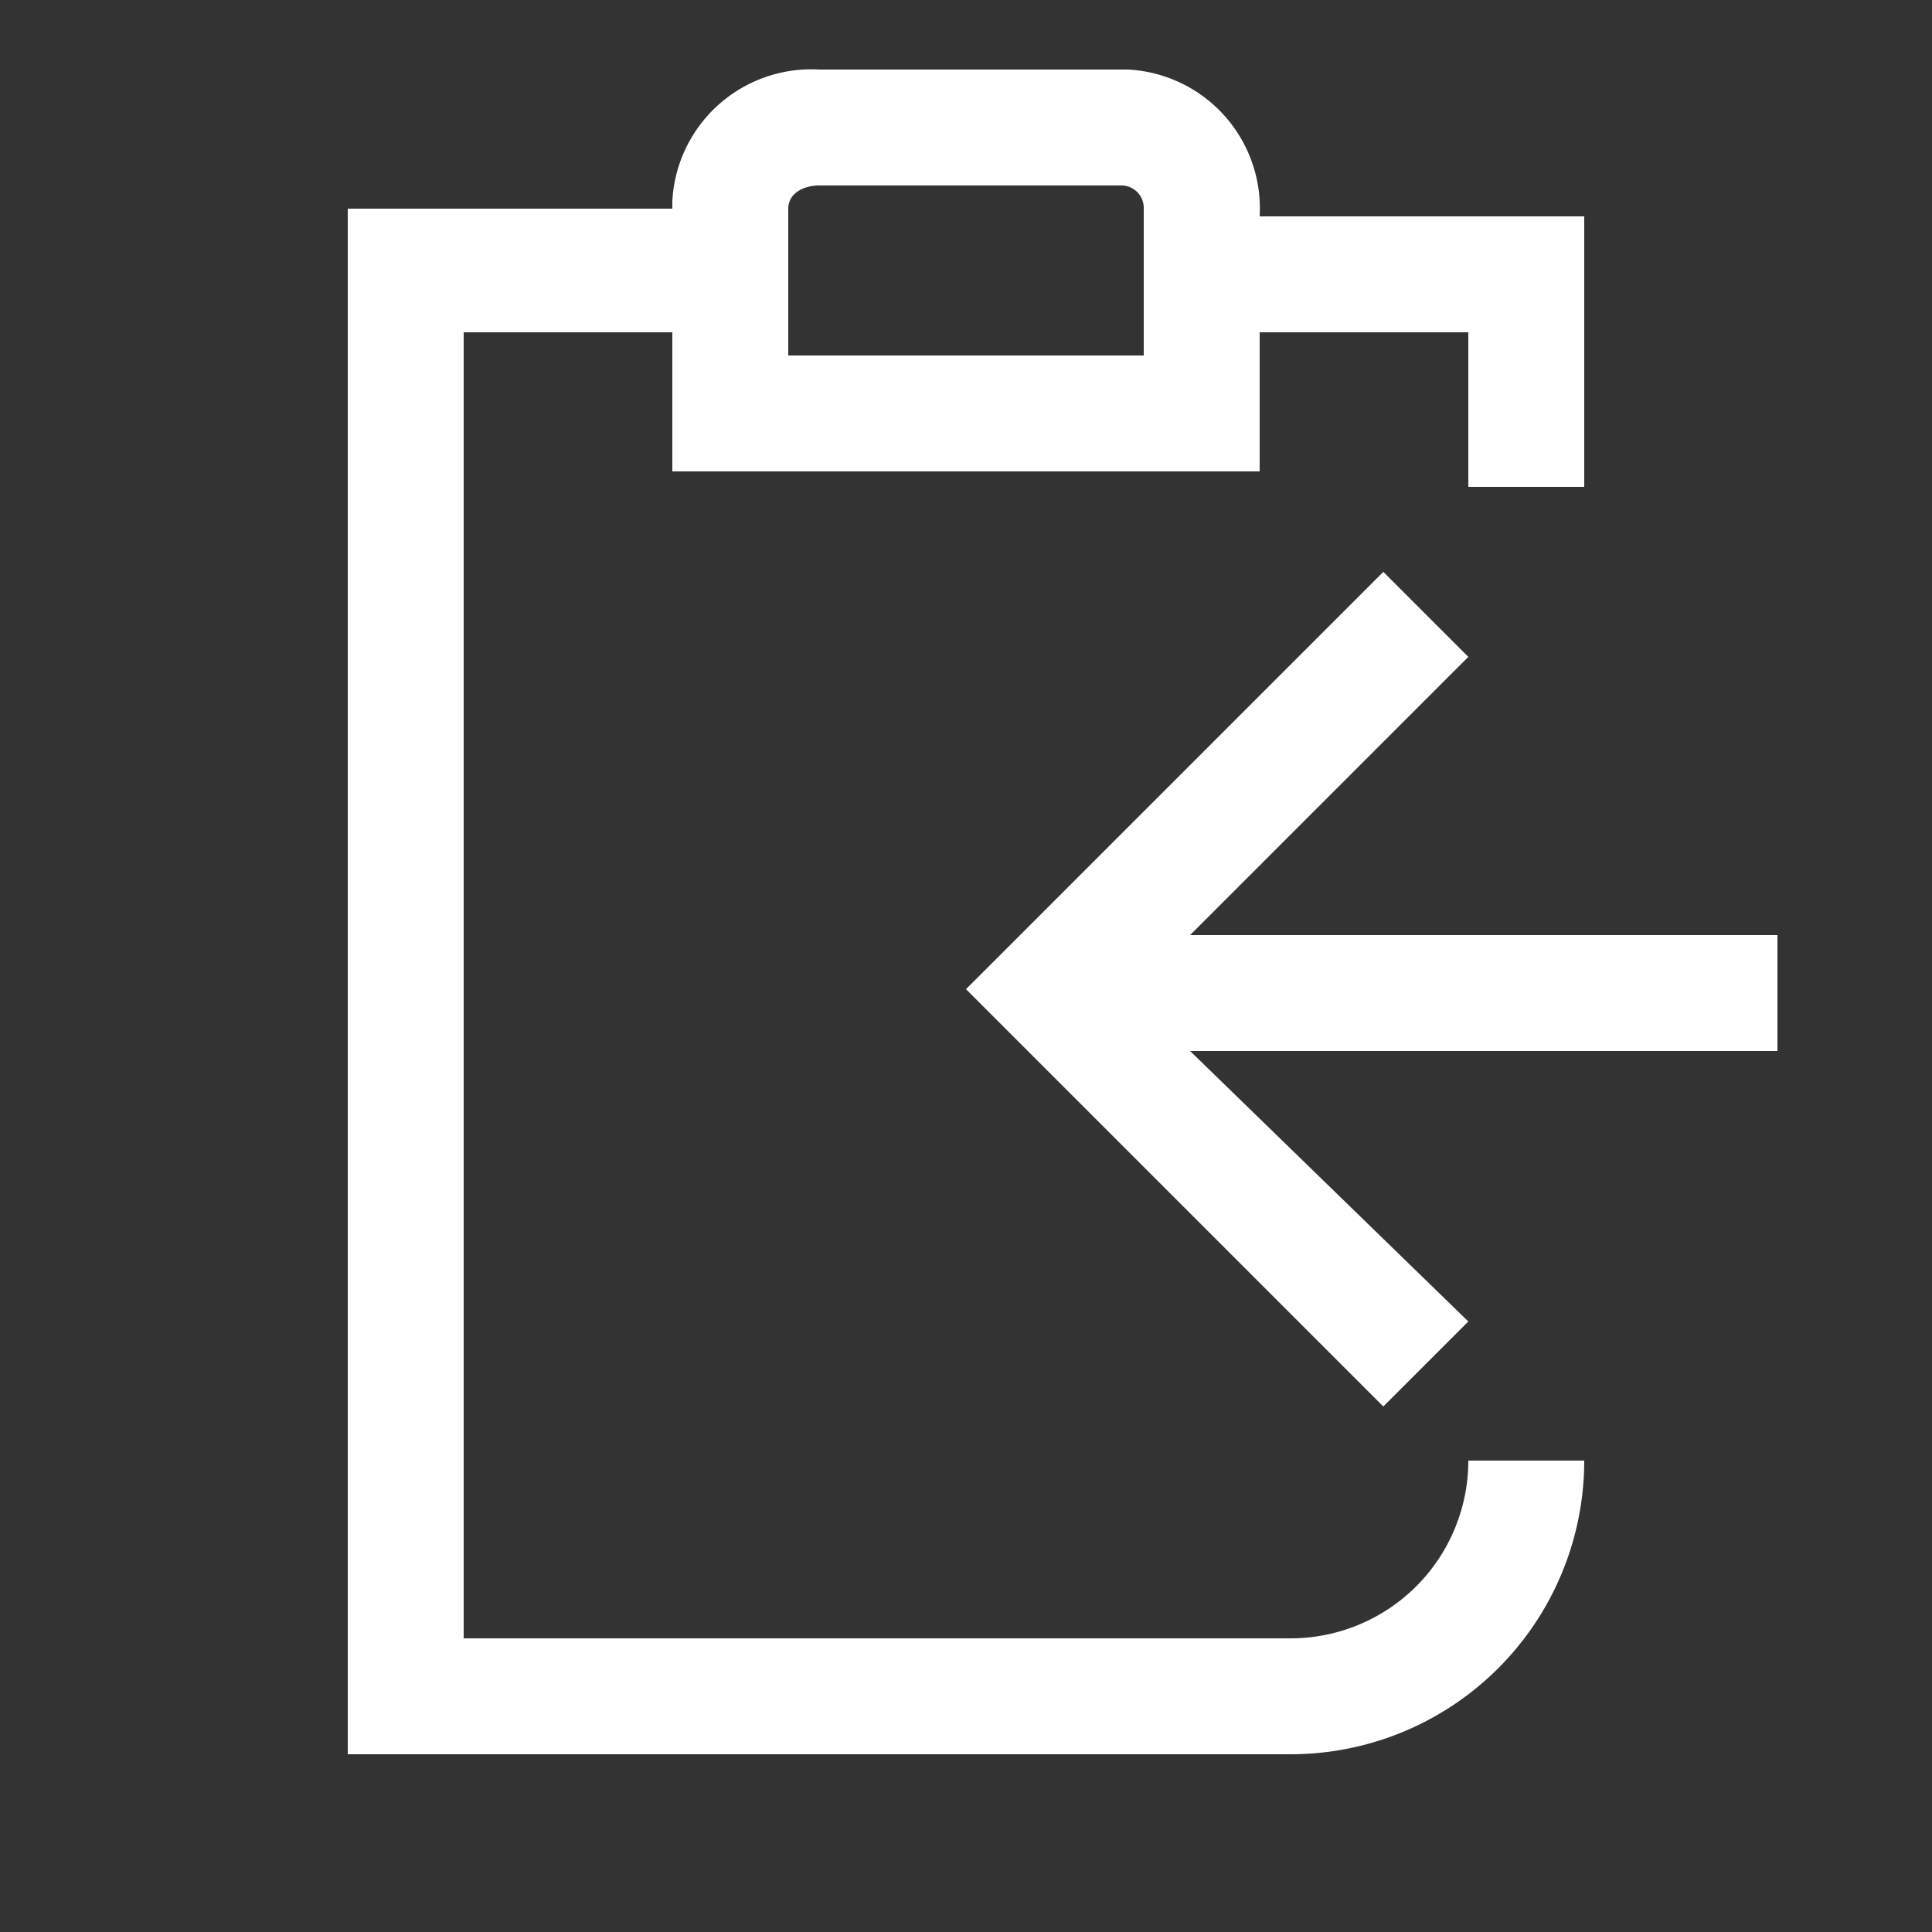 <svg xmlns="http://www.w3.org/2000/svg" viewBox="0 0 25 25">
  <rect x="0" y="0" width="25" height="25" fill="#333333" stroke="none"/>
  <title>Copy to Clipboard</title>
  <g fill="rgb(255, 255, 255)">
    <path d="M10.2,2.7c0-.2.2-.3.4-.3h3.9a.29.29,0,0,1,.3.3h0V4.6H10.2ZM19,18.9a2.3,2.3,0,0,1-2.3,2.3H6V4.3H8.7V6.1h7.6V4.3H19v2h1.5V2.8H16.3A1.8,1.8,0,0,0,14.6.9h-4A1.8,1.8,0,0,0,8.7,2.6v.1H4.5v20H16.7a3.8,3.8,0,0,0,3.8-3.8Z"/>
    <polygon points="17.9 7.4 12.5 12.8 17.9 18.2 19 17.1 15.4 13.6 23 13.6 23 12.1 15.4 12.1 19 8.5 17.9 7.4"/>
  </g>
</svg>

